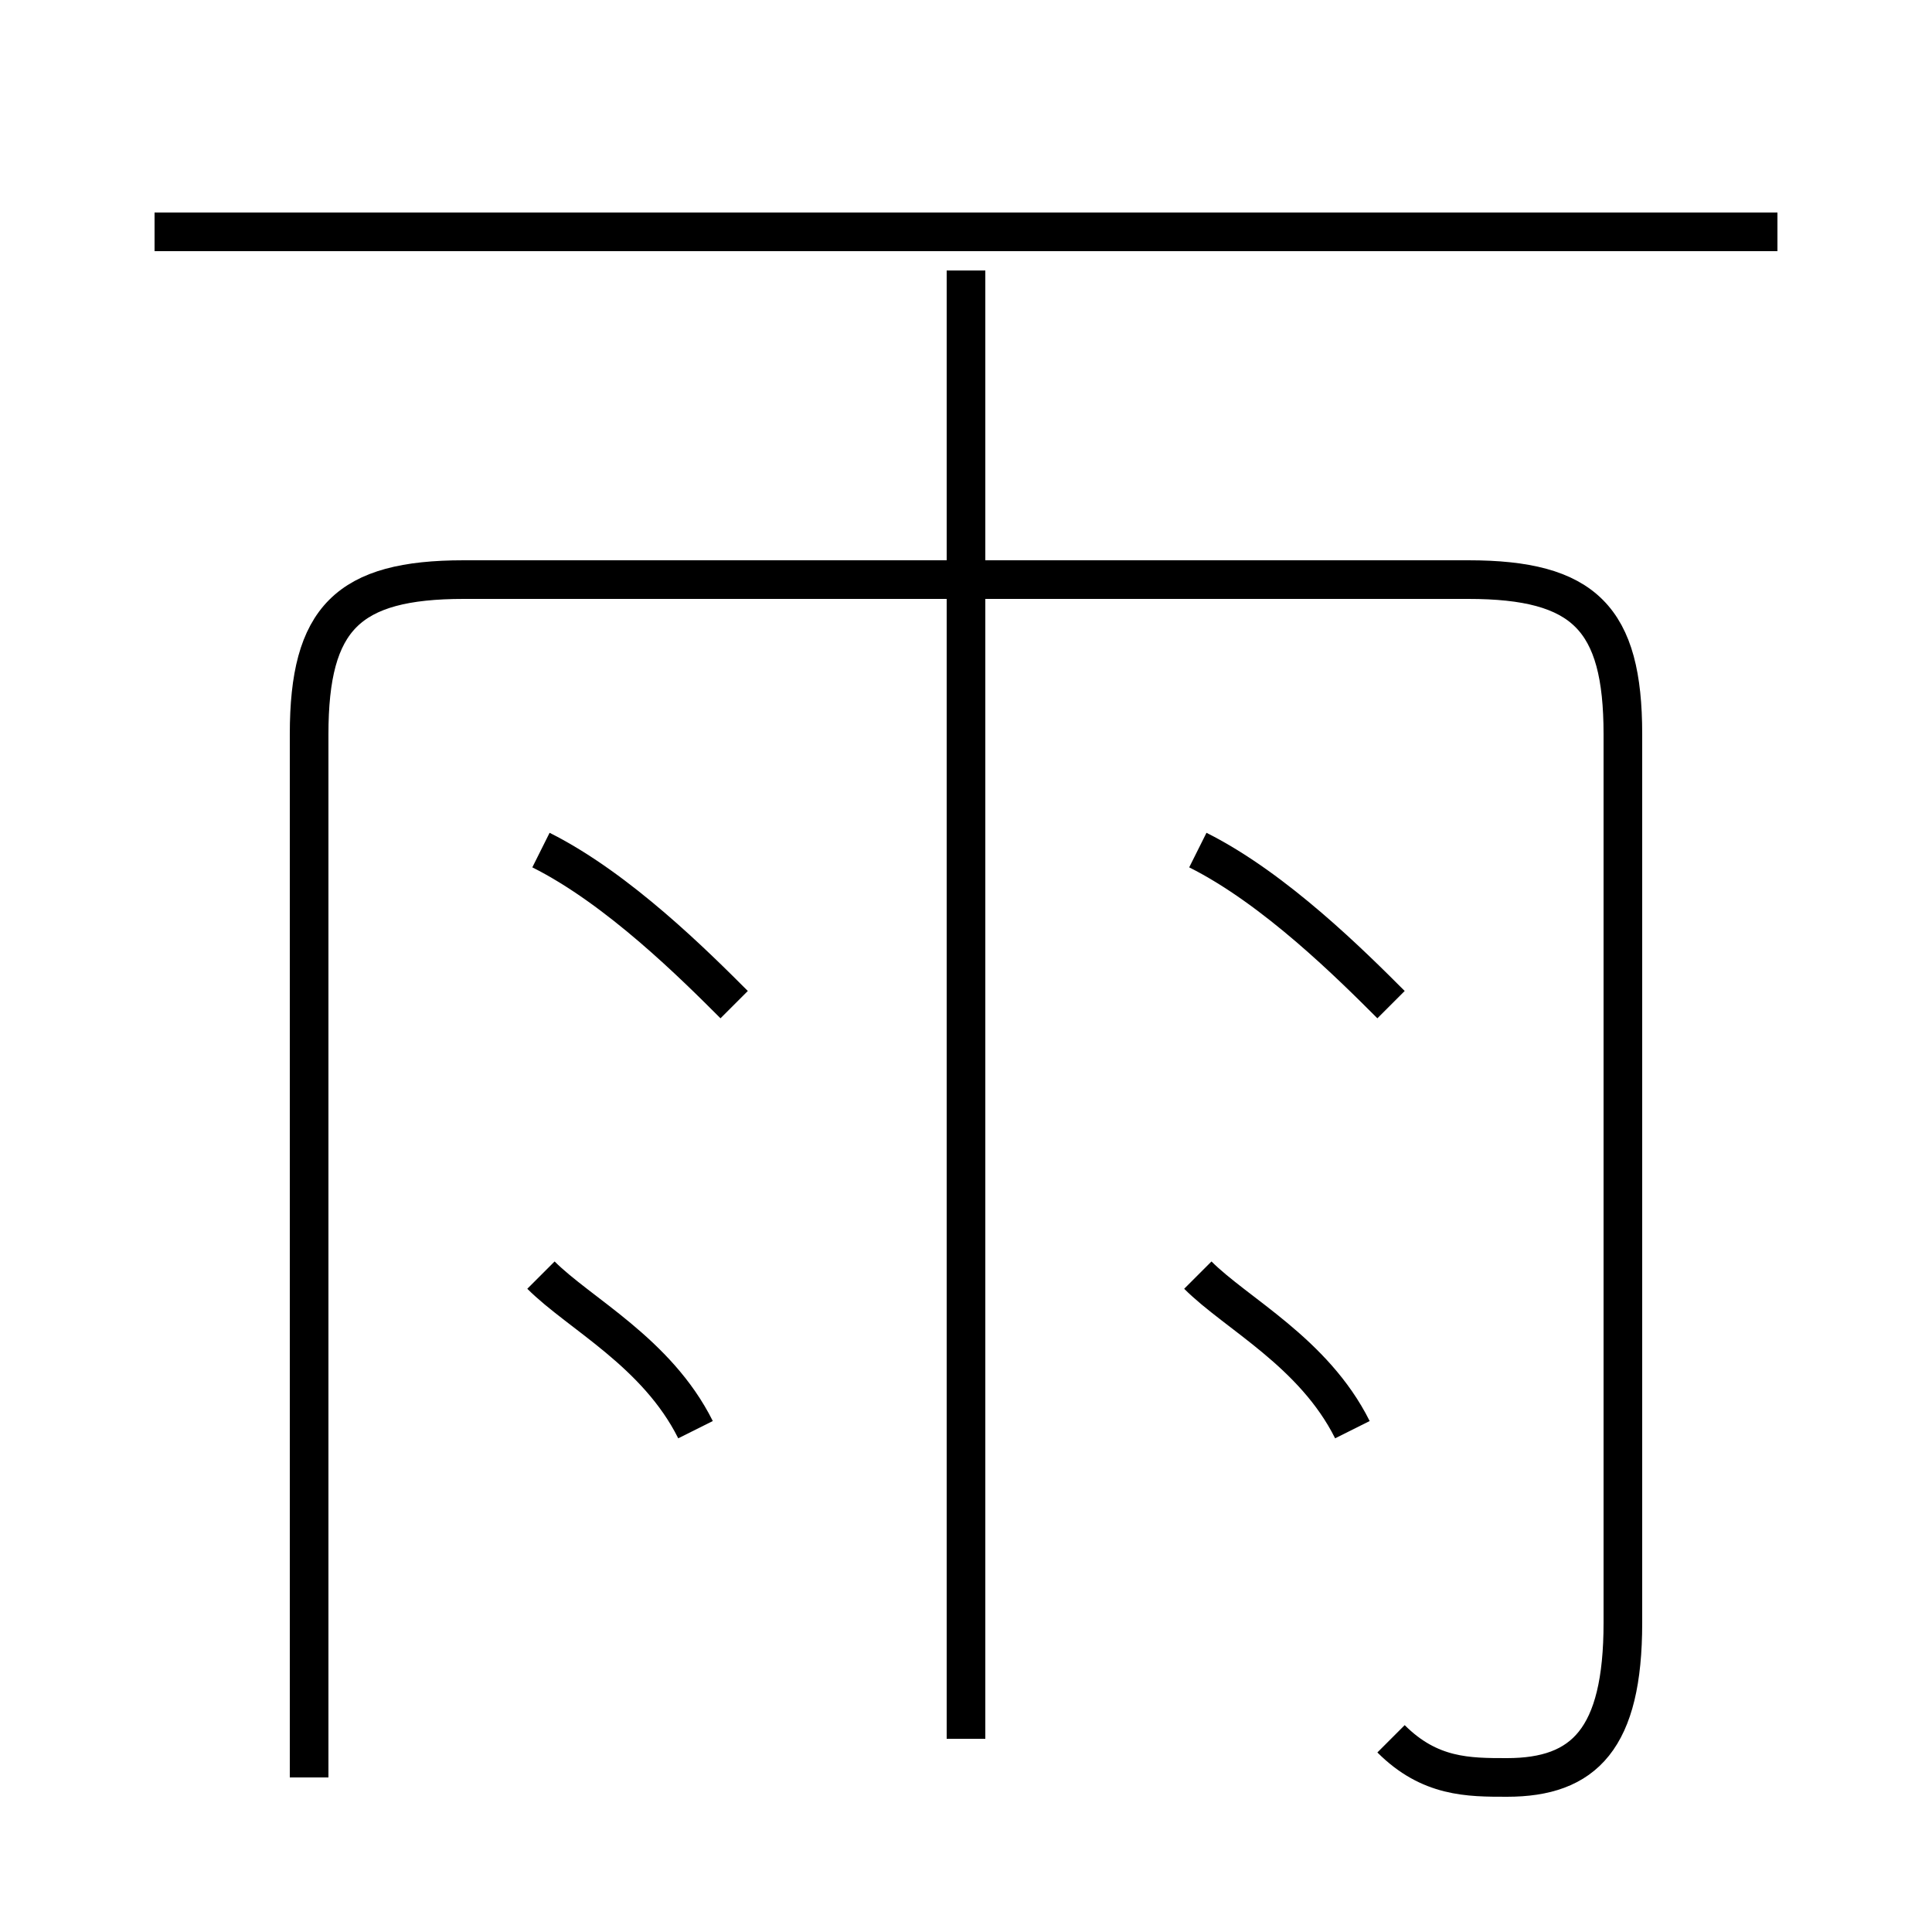 <?xml version='1.0' encoding='utf8'?>
<svg viewBox="0.0 -6.0 50.0 50.0" version="1.1" xmlns="http://www.w3.org/2000/svg">
<rect x="0.0" y="-6.0" width="50.0" height="50.0" fill="#808080" stroke="none"/>
<rect x="-1000" y="-1000" width="2000" height="2000" stroke="white" fill="white"/>
<g style="fill:white;stroke:#000000;  stroke-width:1">
<path d="M 36 1 C 37 2 38 2 39 2 C 41 2 42 1 42 -2 L 42 -25 C 42 -28 41 -29 38 -29 L 12 -29 C 9 -29 8 -28 8 -25 L 8 2 M 18 -7 C 17 -9 15 -10 14 -11 M 19 -18 C 18 -19 16 -21 14 -22 M 25 1 L 25 -37 M 35 -7 C 34 -9 32 -10 31 -11 M 36 -18 C 35 -19 33 -21 31 -22 M 46 -38 L 4 -38" transform="translate(0.0 38.0)" />
</g>
</svg>